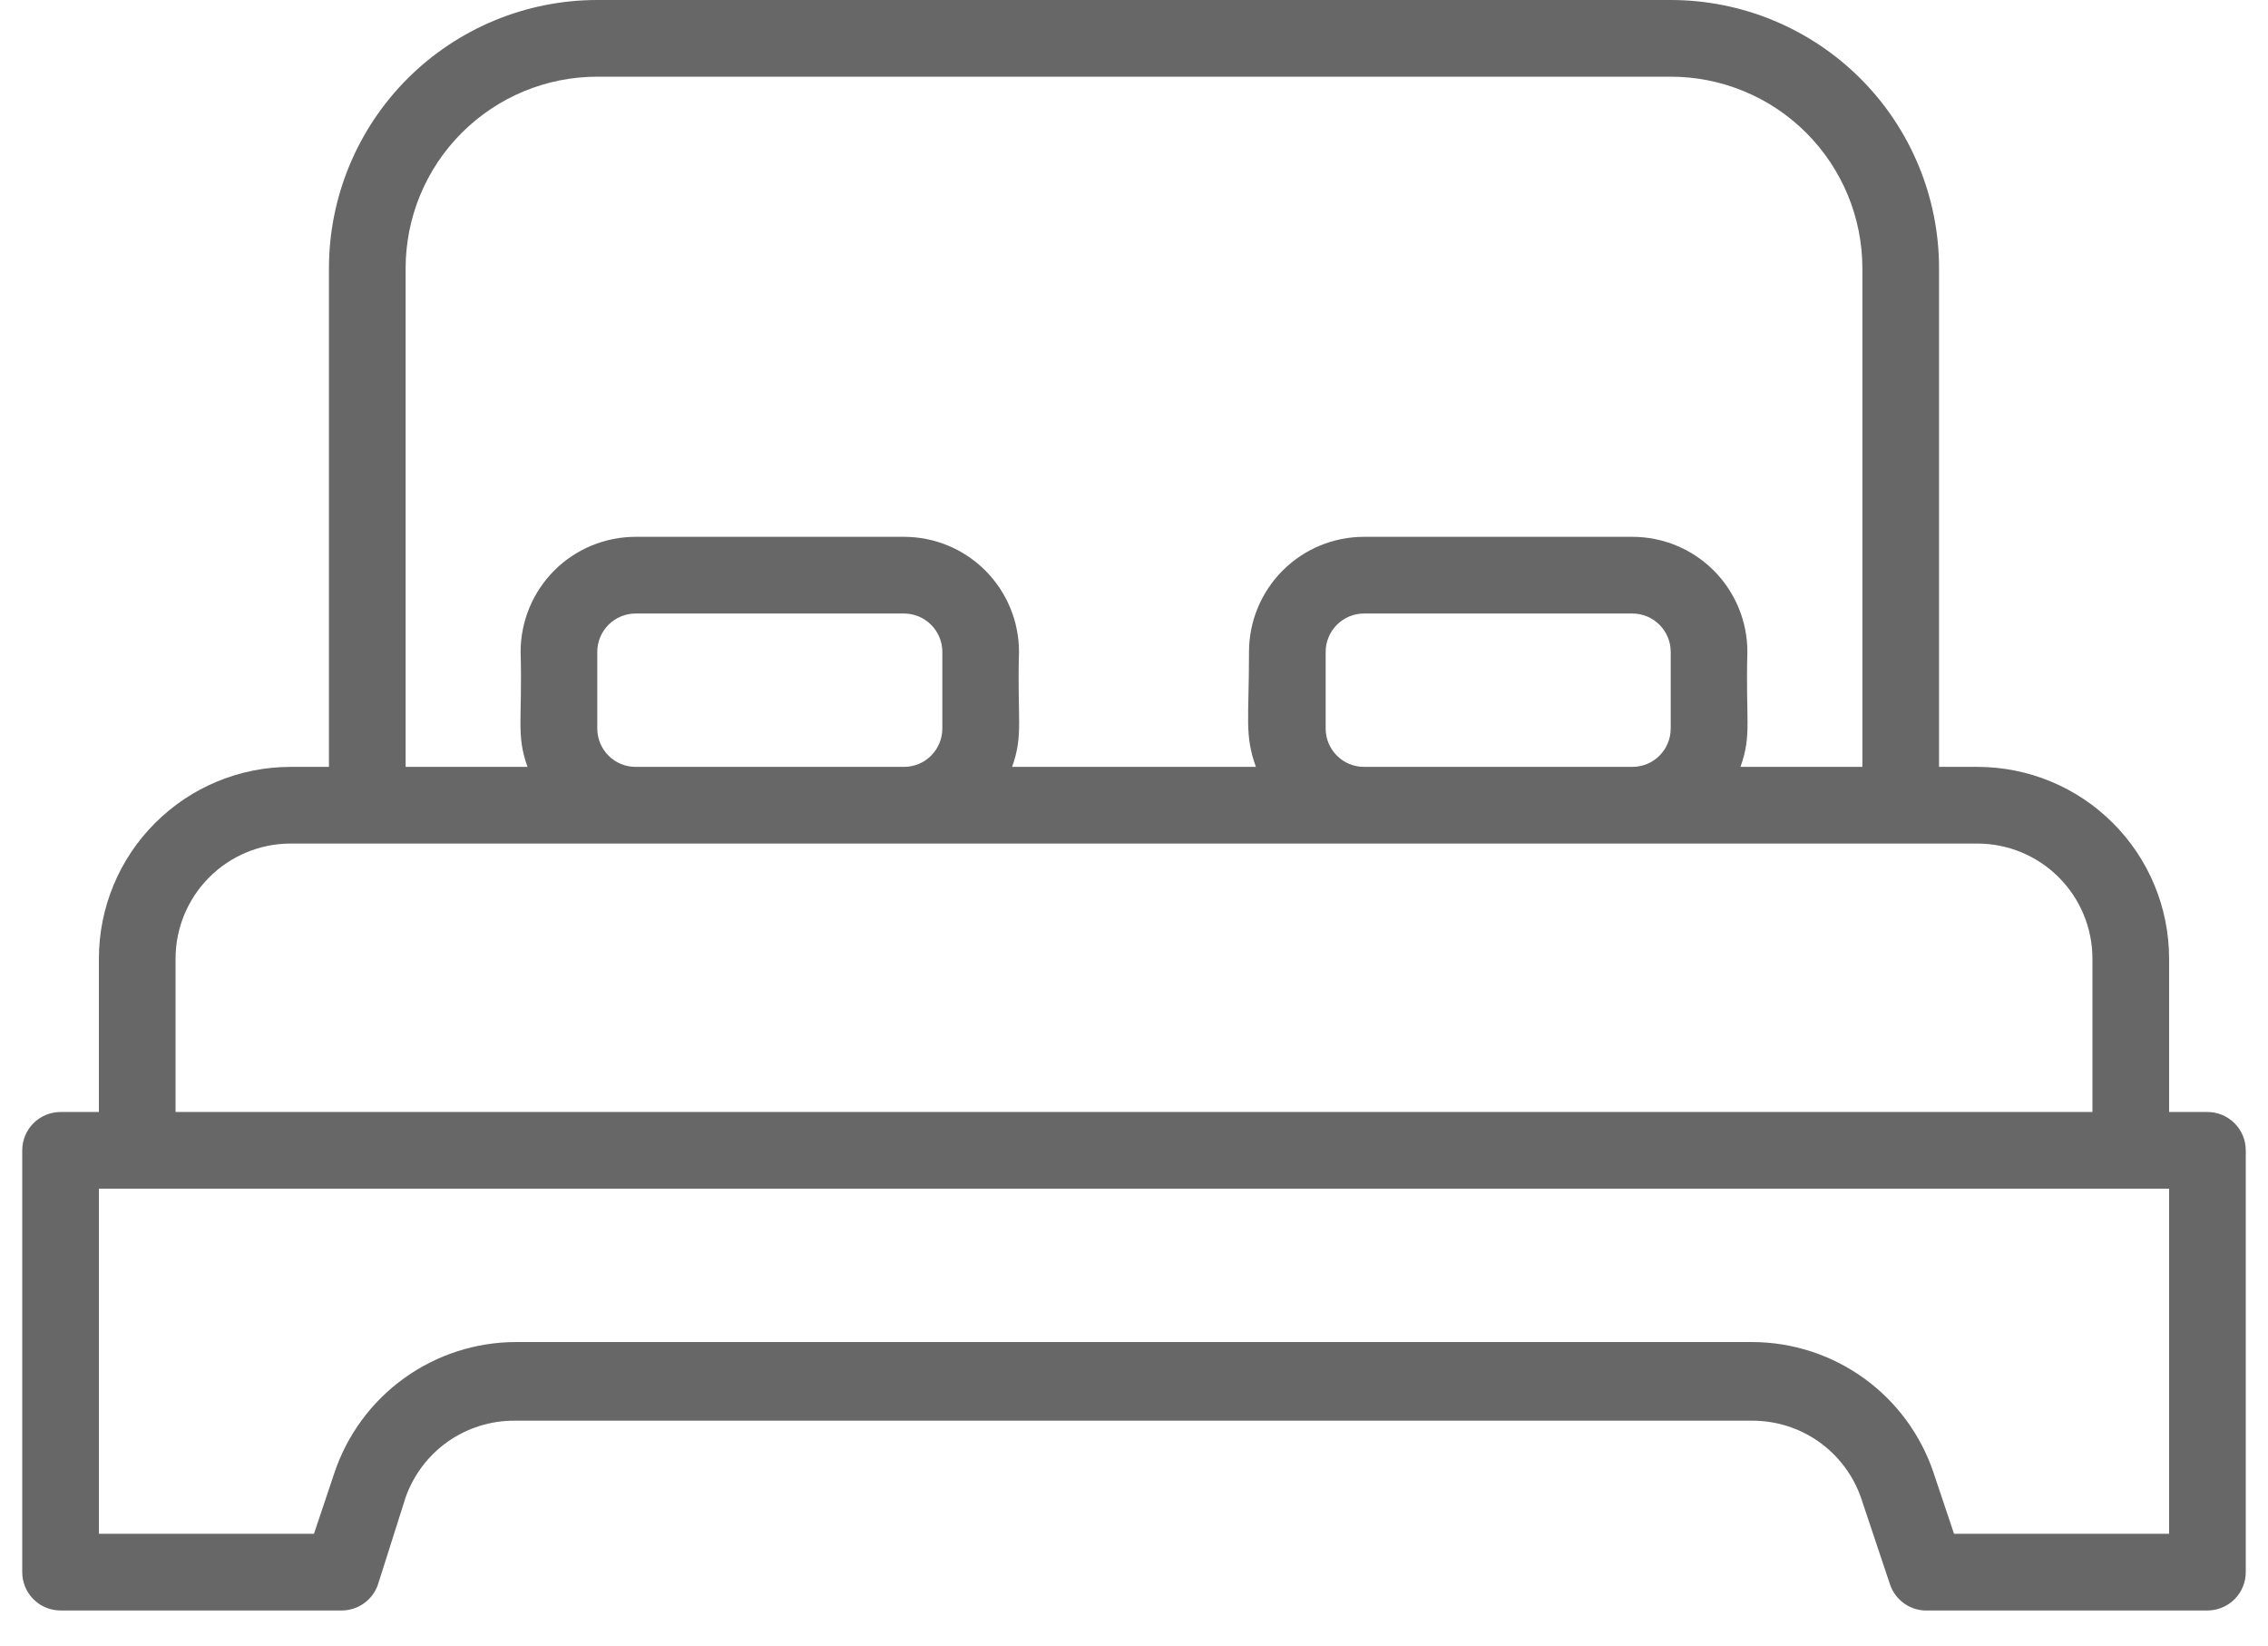 <svg width="51" height="37" viewBox="0 0 51 37" fill="none" xmlns="http://www.w3.org/2000/svg">
<path d="M49.638 25H48.776V21.552C48.776 20.409 48.322 19.312 47.513 18.504C46.705 17.695 45.609 17.241 44.465 17.241H43.603V6.034C43.603 4.434 42.968 2.899 41.836 1.767C40.704 0.636 39.169 0 37.569 0H13.431C11.831 0 10.296 0.636 9.164 1.767C8.032 2.899 7.397 4.434 7.397 6.034V17.241H6.534C5.391 17.241 4.295 17.695 3.487 18.504C2.678 19.312 2.224 20.409 2.224 21.552V25H1.362C1.133 25 0.914 25.091 0.752 25.253C0.591 25.414 0.5 25.633 0.5 25.862V35.345C0.5 35.574 0.591 35.793 0.752 35.954C0.914 36.116 1.133 36.207 1.362 36.207H7.681C7.862 36.207 8.038 36.151 8.185 36.046C8.332 35.941 8.442 35.792 8.5 35.621L9.121 33.664C9.3 33.158 9.631 32.72 10.07 32.411C10.509 32.102 11.033 31.938 11.569 31.94H39.397C39.933 31.938 40.457 32.102 40.896 32.411C41.334 32.72 41.666 33.158 41.845 33.664L42.5 35.621C42.56 35.799 42.677 35.953 42.832 36.059C42.988 36.165 43.174 36.217 43.362 36.207H49.638C49.867 36.207 50.086 36.116 50.248 35.954C50.409 35.793 50.5 35.574 50.5 35.345V25.862C50.5 25.633 50.409 25.414 50.248 25.253C50.086 25.091 49.867 25 49.638 25ZM9.121 6.034C9.121 4.891 9.575 3.795 10.383 2.987C11.191 2.178 12.288 1.724 13.431 1.724H37.569C38.712 1.724 39.809 2.178 40.617 2.987C41.425 3.795 41.879 4.891 41.879 6.034V17.241H39.138C39.397 16.517 39.25 16.198 39.293 14.655C39.293 13.969 39.021 13.312 38.536 12.826C38.051 12.341 37.393 12.069 36.707 12.069H30.672C29.986 12.069 29.329 12.341 28.844 12.826C28.359 13.312 28.086 13.969 28.086 14.655C28.086 16.198 27.983 16.517 28.241 17.241H22.759C23.017 16.517 22.871 16.198 22.914 14.655C22.914 13.969 22.641 13.312 22.156 12.826C21.671 12.341 21.014 12.069 20.328 12.069H14.293C13.607 12.069 12.949 12.341 12.464 12.826C11.979 13.312 11.707 13.969 11.707 14.655C11.75 16.198 11.603 16.517 11.862 17.241H9.121V6.034ZM29.81 16.379V14.655C29.81 14.427 29.901 14.207 30.063 14.046C30.224 13.884 30.444 13.793 30.672 13.793H36.707C36.935 13.793 37.155 13.884 37.316 14.046C37.478 14.207 37.569 14.427 37.569 14.655V16.379C37.569 16.608 37.478 16.827 37.316 16.989C37.155 17.151 36.935 17.241 36.707 17.241H30.672C30.444 17.241 30.224 17.151 30.063 16.989C29.901 16.827 29.81 16.608 29.81 16.379ZM13.431 16.379V14.655C13.431 14.427 13.522 14.207 13.684 14.046C13.845 13.884 14.065 13.793 14.293 13.793H20.328C20.556 13.793 20.776 13.884 20.937 14.046C21.099 14.207 21.19 14.427 21.19 14.655V16.379C21.19 16.608 21.099 16.827 20.937 16.989C20.776 17.151 20.556 17.241 20.328 17.241H14.293C14.065 17.241 13.845 17.151 13.684 16.989C13.522 16.827 13.431 16.608 13.431 16.379ZM3.948 21.552C3.948 20.866 4.221 20.208 4.706 19.723C5.191 19.238 5.849 18.965 6.534 18.965H44.465C45.151 18.965 45.809 19.238 46.294 19.723C46.779 20.208 47.052 20.866 47.052 21.552V25H3.948V21.552ZM48.776 34.483H43.94L43.483 33.121C43.197 32.263 42.649 31.516 41.915 30.987C41.182 30.458 40.301 30.173 39.397 30.172H11.603C10.699 30.173 9.818 30.458 9.085 30.987C8.351 31.516 7.803 32.263 7.517 33.121L7.06 34.483H2.224V26.724H48.776V34.483Z" fill="#676767"/>
</svg>
